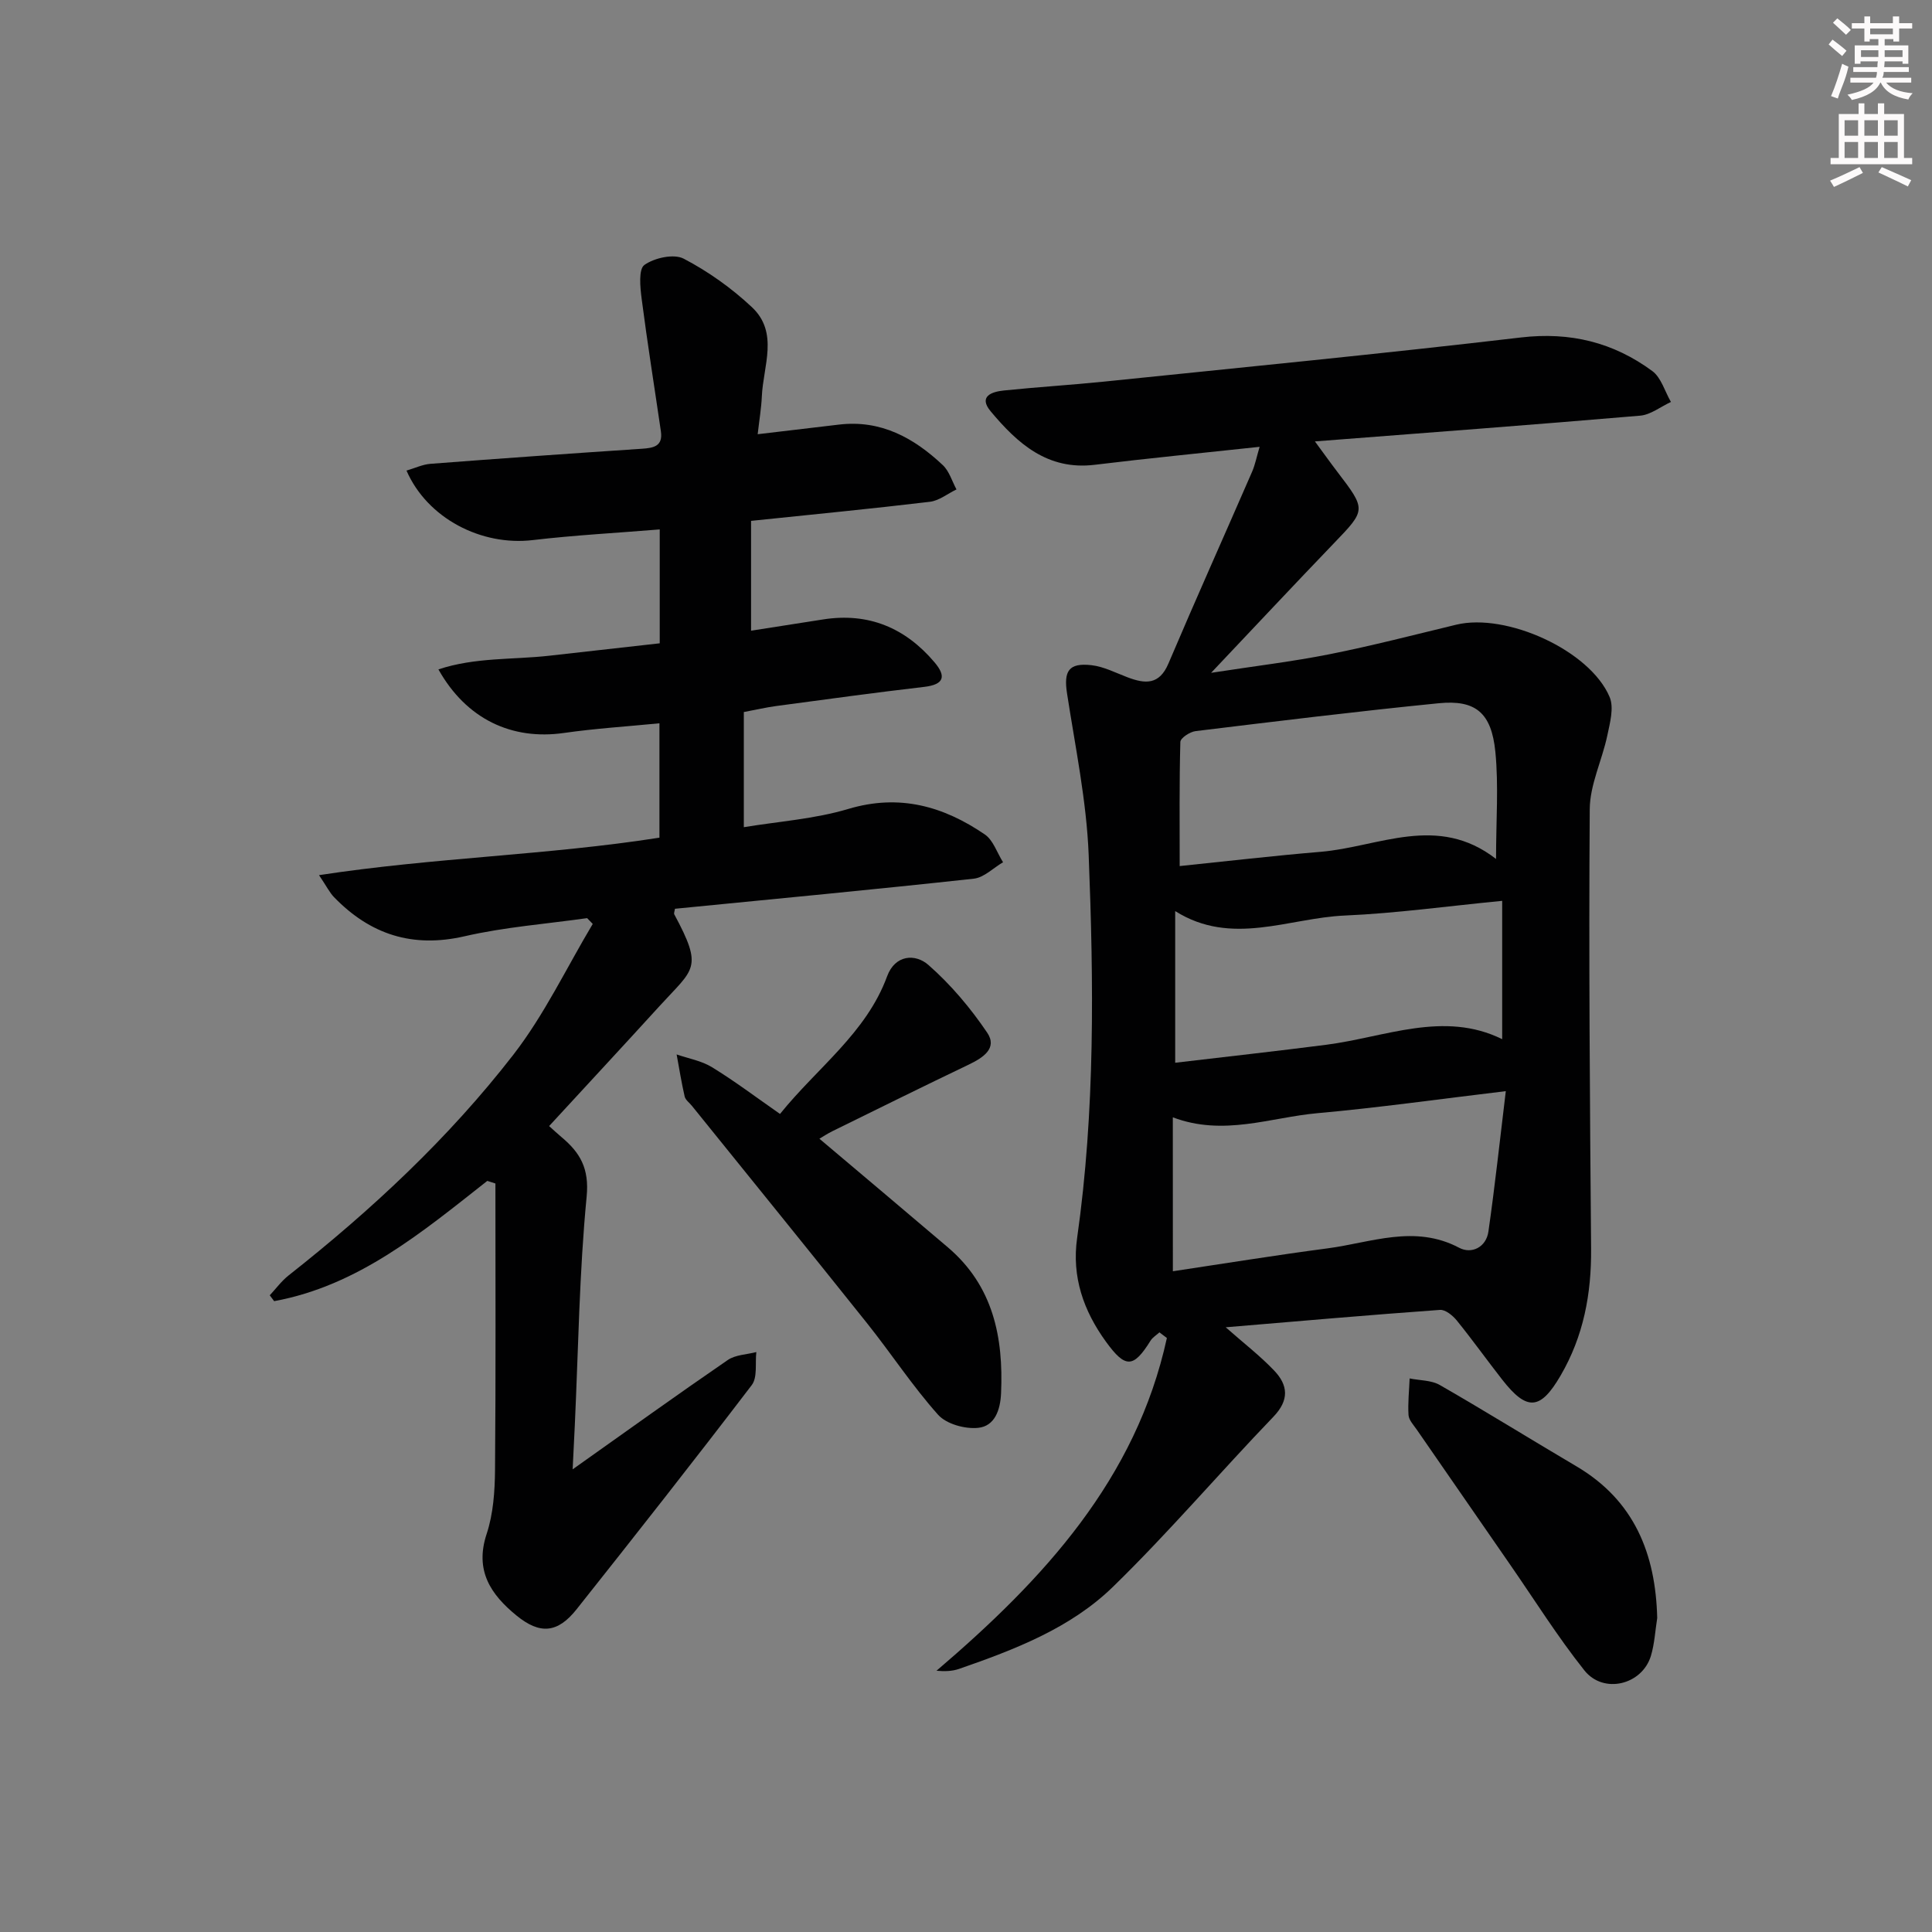 <svg enable-background="new 0 0 400 400" viewBox="0 0 400 400" xmlns="http://www.w3.org/2000/svg"><rect x="0" y="0" width="400" height="400" fill="#808080" stroke="none"/><g fill="#010102"><path d="m253.77 274.8c3.69 3.26 7.11 5.89 10.05 8.98 2.85 3 3.16 6.08-.18 9.55-11.18 11.63-21.66 23.95-33.2 35.19-8.81 8.59-20.37 13.01-31.89 17.01-1.42.49-3.01.53-4.66.38 22.21-18.95 41.32-39.67 47.7-68.89-.51-.39-1.03-.78-1.54-1.17-.62.57-1.41 1.03-1.84 1.72-3.55 5.7-5.2 5.76-9.21.25-4.67-6.43-7.14-13.46-5.99-21.53 3.74-26.33 3.43-52.82 2.39-79.27-.44-11.19-2.77-22.32-4.48-33.44-.72-4.64.33-6.4 5.06-5.86 2.55.29 5.01 1.58 7.47 2.51 3.63 1.37 6.56 1.63 8.46-2.85 5.65-13.3 11.57-26.48 17.33-39.73.63-1.46.93-3.06 1.55-5.14-11.76 1.27-22.97 2.36-34.14 3.72-9.77 1.19-15.99-4.42-21.55-11.08-2.6-3.12.29-4.05 2.72-4.3 6.94-.72 13.91-1.14 20.85-1.85 28.75-2.96 57.51-5.76 86.21-9.13 10.23-1.2 19.16 1.02 27.21 6.95 1.85 1.37 2.6 4.23 3.86 6.4-2.12.98-4.19 2.65-6.38 2.84-22.16 1.89-44.34 3.55-67.33 5.33 1.78 2.41 3.17 4.37 4.63 6.28 6.03 7.9 5.97 7.87-.73 14.84-8.16 8.49-16.21 17.09-25.39 26.79 9.11-1.41 16.9-2.33 24.57-3.86 8.78-1.75 17.46-4 26.16-6.1 10.41-2.52 27.72 5.33 31.78 14.98.93 2.22.06 5.37-.49 7.99-1.08 5.11-3.59 10.13-3.63 15.2-.22 30.33.03 60.66.28 90.98.08 9.36-1.55 18.14-6.33 26.33-4.14 7.09-6.9 7.43-12.05.85-3.18-4.06-6.18-8.27-9.43-12.28-.84-1.03-2.36-2.28-3.48-2.19-14.67 1.05-29.36 2.34-44.36 3.6zm-10.94-11.6c10.75-1.61 21.36-3.34 32.02-4.74 9.04-1.19 18.03-5 27.26-.12 2.57 1.36 5.59-.11 6.05-3.36 1.35-9.42 2.37-18.9 3.6-29.07-13.98 1.67-26.45 3.44-38.97 4.56-9.75.87-19.45 4.84-29.97.86.01 10.49.01 20.74.01 31.87zm66.91-85.36c0-8.01.55-15.15-.14-22.16-.8-8.12-4.1-10.84-11.74-10.08-16.8 1.67-33.57 3.73-50.33 5.77-1.17.14-3.13 1.43-3.15 2.24-.23 8.37-.14 16.76-.14 25.7 9.74-1 19.45-2.14 29.18-2.95 12.03-1.01 24.2-7.95 36.32 1.48zm-66.43 42.19c10.84-1.28 21.07-2.41 31.26-3.72 12.25-1.58 24.37-7.12 36.44-1.16 0-9.19 0-18.55 0-28.64-11.43 1.11-21.97 2.58-32.56 3.04-11.65.5-23.44 6.45-35.14-.92z"/><path d="m100.89 244.49c-13.48 10.61-26.7 21.7-44.13 24.9-.3-.4-.61-.81-.91-1.21 1.28-1.38 2.42-2.94 3.88-4.1 17.19-13.55 33.16-28.43 46.56-45.72 6.42-8.29 11.01-18 16.43-27.07-.39-.4-.77-.8-1.16-1.2-8.46 1.2-17.05 1.84-25.35 3.75-10.83 2.49-19.57-.37-27.06-8.1-.89-.92-1.47-2.13-3.1-4.55 23.93-3.66 47.26-4.12 70.48-7.76 0-7.66 0-15.25 0-23.68-6.7.66-13.27 1.07-19.75 2-10.81 1.55-20.23-2.85-26.01-13.16 7.61-2.53 15.39-1.98 22.95-2.83 7.56-.84 15.13-1.7 22.87-2.57 0-8.04 0-15.47 0-23.58-8.88.73-17.62 1.19-26.29 2.21-10.62 1.26-21.82-4.48-26.14-14.39 1.7-.49 3.3-1.27 4.95-1.4 14.58-1.12 29.17-2.15 43.77-3.12 2.45-.16 4.4-.52 3.95-3.61-1.33-9.14-2.8-18.26-3.98-27.42-.31-2.38-.68-6.15.57-7.03 2.08-1.47 6.09-2.36 8.14-1.29 5.08 2.65 9.93 6.11 14.12 10.04 5.62 5.28 2.32 12.2 2.05 18.48-.11 2.42-.52 4.84-.86 7.82 6.06-.72 11.44-1.34 16.81-1.99 8.68-1.04 15.53 2.74 21.53 8.4 1.33 1.26 1.9 3.32 2.82 5.02-1.83.88-3.6 2.33-5.51 2.56-12.03 1.44-24.09 2.6-37.02 3.95v22.74c4.66-.73 9.81-1.53 14.96-2.34 9.38-1.46 16.99 1.76 23.02 8.88 2.42 2.86 2.06 4.6-2.12 5.09-10.22 1.19-20.42 2.59-30.62 3.96-2.1.28-4.18.77-6.74 1.25v23.84c7.18-1.19 14.65-1.69 21.64-3.78 10.58-3.16 19.69-.56 28.25 5.28 1.75 1.19 2.54 3.8 3.78 5.76-2.01 1.17-3.94 3.17-6.05 3.4-20.62 2.25-41.28 4.2-61.88 6.23-.07.54-.26.93-.14 1.15 6.07 11.27 4.06 11.19-2.98 18.92-7.5 8.23-15.08 16.39-22.93 24.92.94.84 1.74 1.6 2.58 2.3 3.84 3.21 5.75 6.47 5.19 12.29-1.52 15.7-1.72 31.53-2.45 47.31-.13 2.72-.27 5.45-.45 9.17 11.26-7.98 21.6-15.42 32.11-22.63 1.6-1.1 3.93-1.13 5.92-1.65-.27 2.31.27 5.24-.95 6.84-11.91 15.61-24.05 31.03-36.26 46.41-3.91 4.93-7.56 5.28-12.43 1.31-5.32-4.34-8.71-9.3-6.2-16.89 1.38-4.17 1.7-8.83 1.74-13.27.17-19.77.08-39.54.08-59.3-.57-.18-1.13-.36-1.68-.54z"/><path d="m161.49 230.63c7.78-9.64 17.86-16.75 22.18-28.5 1.65-4.49 5.84-4.72 8.53-2.36 4.63 4.05 8.72 8.91 12.18 14.02 2.2 3.25-.86 5.21-3.82 6.63-9.45 4.52-18.84 9.17-28.24 13.79-1.01.5-1.95 1.13-2.67 1.55 8.96 7.57 17.81 15.01 26.61 22.5 9.36 7.97 11.51 18.57 11 30.18-.15 3.5-1.31 6.83-4.75 7.18-2.7.28-6.56-.78-8.28-2.7-5.3-5.93-9.69-12.66-14.66-18.89-12.03-15.08-24.2-30.05-36.31-45.07-.52-.65-1.34-1.22-1.51-1.95-.66-2.88-1.13-5.8-1.66-8.7 2.46.85 5.16 1.31 7.33 2.65 4.66 2.85 9.04 6.16 14.07 9.67z"/><path d="m343.11 334.99c-.42 2.62-.55 5.33-1.31 7.85-1.83 6-9.81 7.97-13.77 3-5.56-6.99-10.33-14.62-15.43-21.98-6.43-9.29-12.86-18.58-19.28-27.88-.66-.96-1.63-1.97-1.7-3-.16-2.51.13-5.06.23-7.59 2.1.43 4.5.35 6.26 1.37 9.49 5.45 18.8 11.24 28.23 16.8 12.02 7.07 16.44 18.11 16.77 31.43z"/></g><path d="m378.6 9.2.8-1c.9.7 1.9 1.4 2.9 2.3l-.9 1.1c-1.1-.9-2-1.7-2.8-2.4zm.5 10.7c.9-2.1 1.6-4.3 2.3-6.7.4.2.8.4 1.3.6-.7 3.1-1.5 4.3-2.2 6.6zm.4-15.2.9-.9c1 .8 2 1.6 2.8 2.4l-1 1c-1-.9-1.9-1.8-2.7-2.5zm12.5-1.3h1.2v1.4h2.7v1.1h-2.7v2.7h-1.2v-.5h-1.8v1.3h4.9v3.8h-1.2v-.5h-3.7c0 .4-.1.9-.1 1.2h5.1v1h-5.2c0 .5-.1.9-.3 1.2h6v1h-5.2c1.1 1.3 2.9 2 5.5 2.2-.4.4-.7.8-.9 1.3-2.9-.5-4.8-1.6-5.7-3.5h-.1c-.8 1.7-2.7 2.9-5.9 3.6-.2-.4-.6-.8-.9-1.1 2.8-.6 4.6-1.4 5.4-2.5h-4.8v-1h5.3c.1-.3.2-.7.2-1.2h-4.9v-1h5c0-.4 0-.8.1-1.2h-3.6v.5h-1.2v-3.8h4.9v-1.3h-1.8v.5h-1.1v-2.7h-2.6v-1.1h2.6v-1.4h1.2v1.4h4.7v-1.4zm-6.7 8.4h3.6c0-.4 0-.9 0-1.4h-3.6zm1.9-4.7h4.7v-1.2h-4.7zm6.7 3.3h-3.7v1.4h3.7z" fill="#fcfafa"/><path d="m384.7 21.4h1.3v2.2h2.8v-2.2h1.3v2.2h4.1v9.1h1.7v1.3h-16.9v-1.3h1.7v-9.1h4.1v-2.2zm.3 13.2.7 1.2c-1.8.9-3.8 1.9-6 2.9-.2-.4-.5-.8-.8-1.3 2.4-1 4.4-2 6.1-2.8zm-3.1-6.5h2.8v-3.2h-2.8zm0 4.6h2.8v-3.3h-2.8v3.2zm4.1-4.6h2.8v-3.2h-2.8zm0 4.6h2.8v-3.3h-2.8zm3.6 1.9c2.1.9 4.1 1.8 6.1 2.7l-.7 1.3c-2.2-1.1-4.2-2-6.1-2.9zm3.3-9.7h-2.8v3.2h2.8zm-2.8 7.8h2.8v-3.3h-2.8z" fill="#fcfafa"/></svg>
